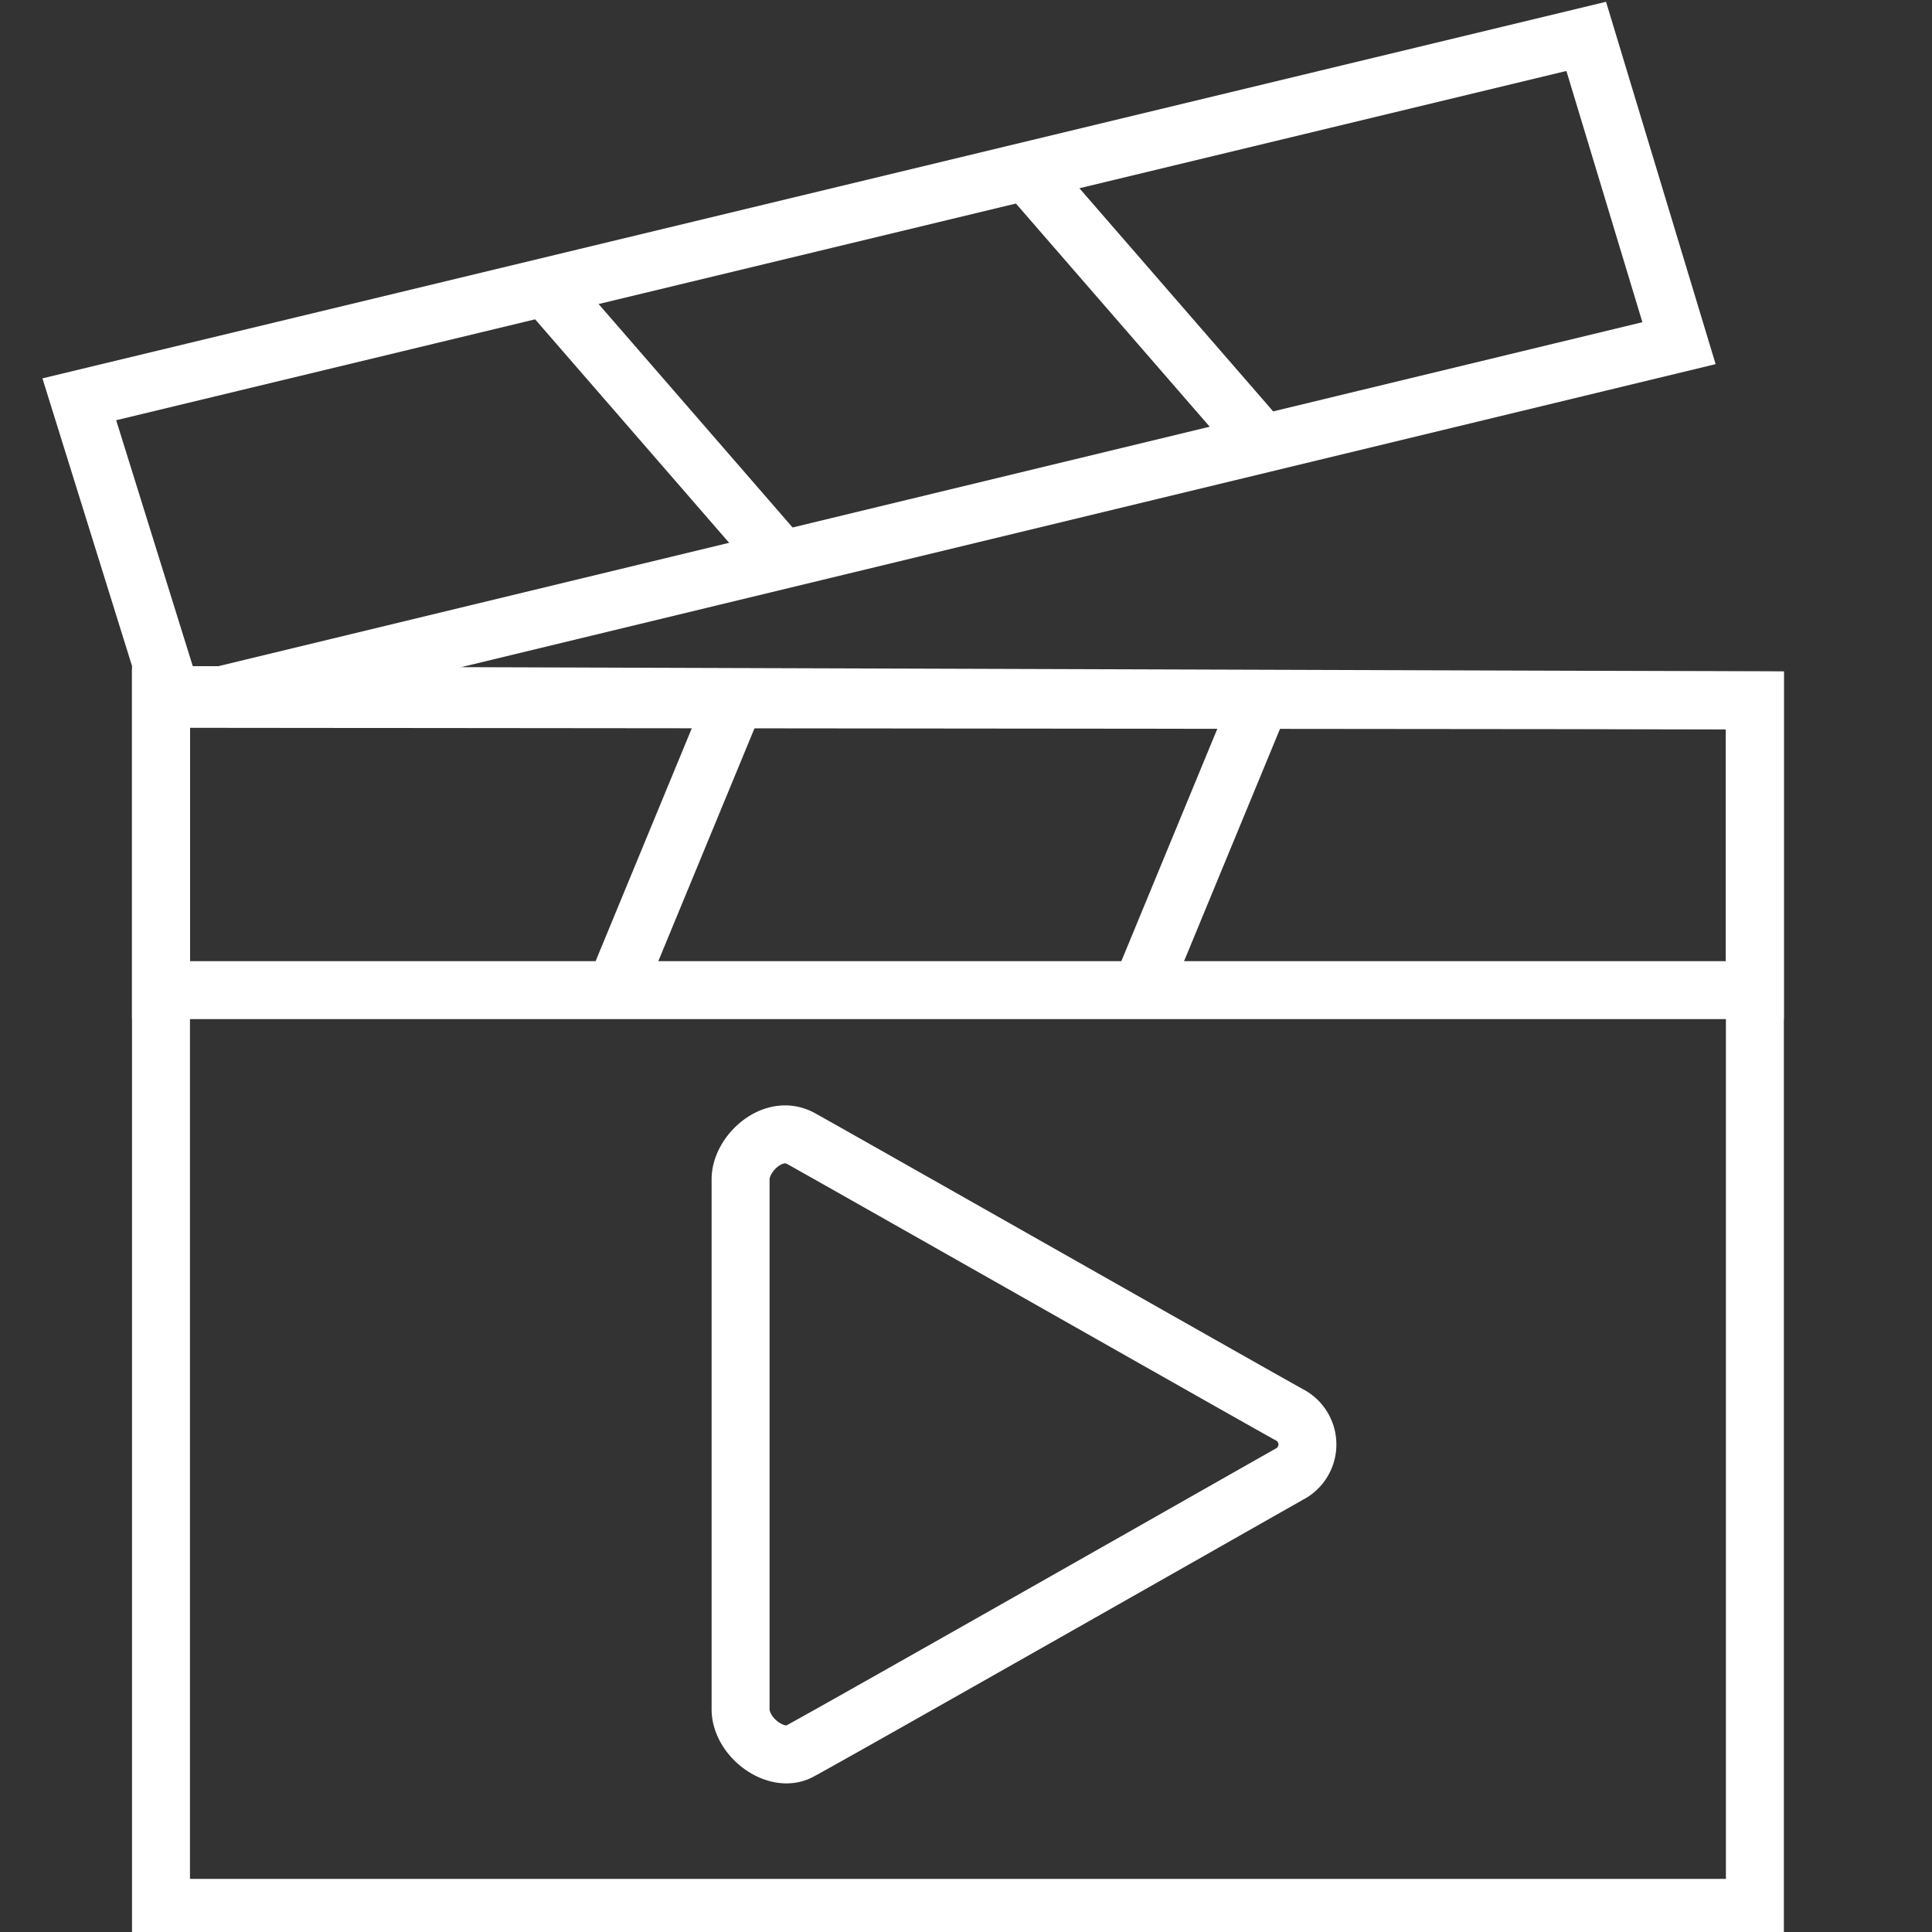 <svg xmlns="http://www.w3.org/2000/svg" viewBox="0 0 40 40"><rect x="0" y="0" width="40" height="40" fill="#333333" stroke="none"/><g id="E08E_media_videos"><path d="M15.333,35.386v-10.971c0-.531.674-1.157,1.244-.846.456.248,9.333,5.29,10.112,5.719a.693.693,0,0,1,0,1.236c-.561.316-9.473,5.383-10.135,5.734C16.068,36.514,15.333,35.97,15.333,35.386Z" fill="none" stroke="#fff" stroke-width="1.2"/><path d="M3.333,14.393l33,.107v25h-33Z" fill="none" stroke="#fff" stroke-width="1.2"/><path d="M3.333,14.468l33,.032v6h-33Z" fill="none" stroke="#fff" stroke-width="1.2"/><path d="M34.762,7.105,32.841.753,1.642,8.267,3.55,14.393H4.59Z" fill="none" stroke="#fff" stroke-width="1.2"/><line x1="15.255" y1="14.393" x2="12.75" y2="20.458" fill="none" stroke="#fff" stroke-width="1.2"/><line x1="26.14" y1="14.393" x2="23.635" y2="20.458" fill="none" stroke="#fff" stroke-width="1.2"/><line x1="11.271" y1="5.917" x2="16.208" y2="11.604" fill="none" stroke="#fff" stroke-width="1.2"/><line x1="21.355" y1="3.669" x2="26.293" y2="9.356" fill="none" stroke="#fff" stroke-width="1.2"/></g></svg>